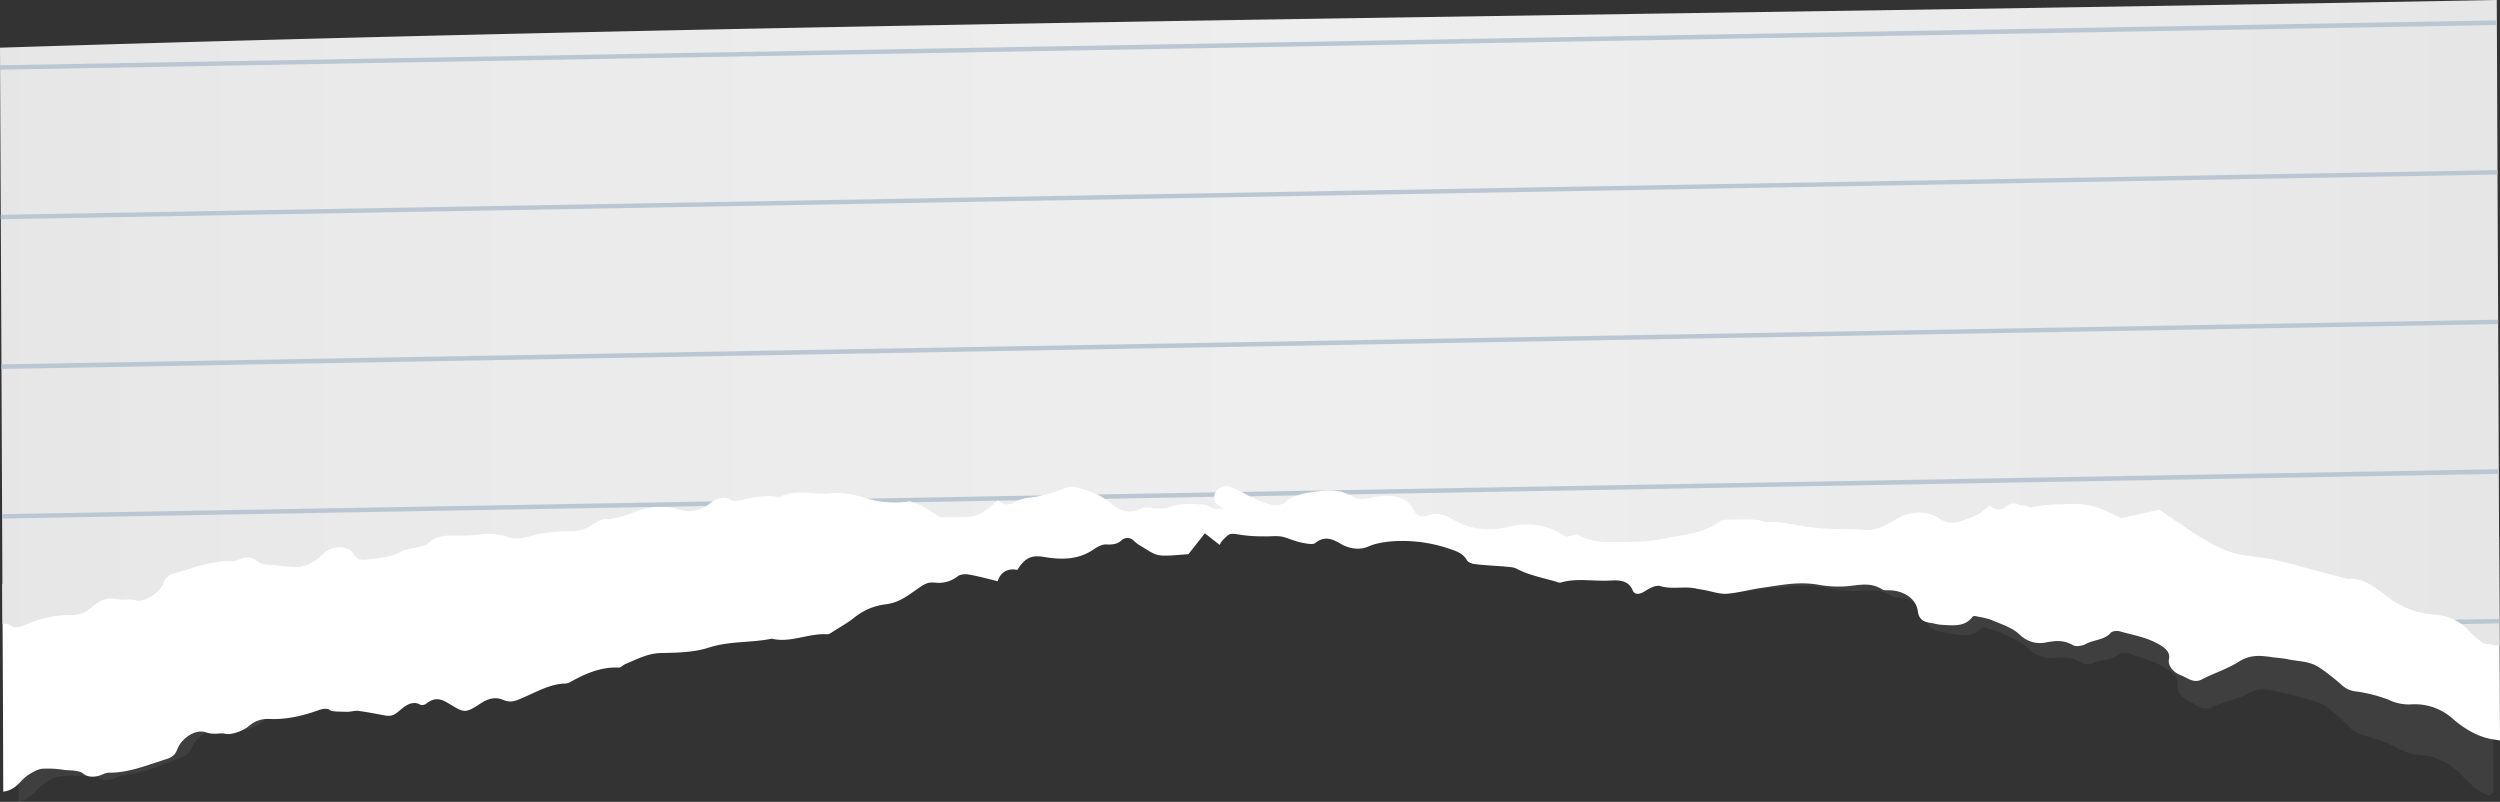<svg xmlns="http://www.w3.org/2000/svg" width="1080" height="346.4" viewBox="0 -0 1080 346.4" style=""><rect x="0" y="-0" width="1080" height="346.4" fill="#333333" stroke="none"/><g><defs><linearGradient id="a" x1="-96.86" y1="150.58" x2="994.77" y2="150.58" gradientTransform="translate(83.59 26.24)" gradientUnits="userSpaceOnUse"><stop offset="0" stop-color="#e6e6e6"></stop><stop offset=".16" stop-color="#eaeaea"></stop><stop offset=".54" stop-color="#eee"></stop><stop offset=".85" stop-color="#eaeaea"></stop><stop offset=".99" stop-color="#e6e6e6"></stop></linearGradient></defs><g data-name="Layer 2"><g data-name="2"><path d="M8.6 262.6c-.1 6.4-.1 9.6-.1 16-.2 22.6-.3 45.2-.5 67.8a12 12 0 0 0 5.4-2.7c1.8-1.5 3.3-3.5 5.1-4.8s4.3-2.9 6.3-3.3a49.7 49.7 0 0 1 9.4-.4c2.9.1 6.4-.4 8.3.9s5.1 1.2 8.2-.4a8.9 8.9 0 0 1 2.4-.9c8.4-.5 16.8-4.3 25.1-7.5 2.4-.9 3.7-1.9 4.6-4.2 1.9-4.6 7.8-8.8 12-7.8s5.9-.3 8.6.2 7.7-1.7 10.3-3.9a13.6 13.6 0 0 1 8.8-3.4c7.1-.1 14.2-2 21.3-4.9 1.5-.5 3.8-.9 4.5-.2s4.5.5 6.8.4 3.8-.7 5.5-.6c3.7.2 7.3.7 10.9 1.2s4.8-.5 7-2.4 5.5-4.4 8.9-2.6a2.8 2.8 0 0 0 2.3-.4c4.7-3.9 7.8-1.6 10.8 0 5.5 2.8 6.2 3 12.3-1 3.4-2.3 6.6-3.2 9.9-2s5.2.3 8.3-1c5.8-2.6 11.5-6 18-6.5a7.1 7.1 0 0 0 2.5-.6c6.7-3.8 13.6-6.8 21.2-6.7.8 0 1.8-1 2.8-1.4 5-2.2 9.7-4.8 15.5-5s13.9-.5 20.3-2.7c9.2-3 18.2-2.2 27.2-4.2 7.8 1.7 15.9-2.5 23.7-2.2a2.9 2.9 0 0 0 1.8-.5c3.3-2.1 6.7-3.9 9.7-6.2a28.4 28.4 0 0 1 13.6-5.8c5.6-.7 9.3-3.2 13.3-5.9s5.1-3.5 8.5-3.2a13.4 13.4 0 0 0 9.7-2.7 8.2 8.2 0 0 1 4.7-.7c4.1.7 8.1 1.8 12.4 2.8 1.3-3.5 4.1-5.5 8.5-4.7 3.4-4.9 6.3-6.1 11.6-5.2 7.6 1.2 15 1.2 21.7-3.1a8.7 8.7 0 0 1 5-1.8c2.7.1 4.6.2 6.7-1.6a3.9 3.9 0 0 1 5.5.3 12.4 12.4 0 0 0 2.6 1.9c2.8 1.5 5.3 3.6 8.3 4s8.1-.1 12.3-.2l7.3-8.5c2 1.6 3.8 3 6.3 4.8a14.2 14.2 0 0 1 1.1-1.6c3.3-3.3 3.4-3.1 8.3-2.2 3.1.6 6.5.5 9.8.7s5.1-.2 7.5.3 5.3 1.8 8.1 2.5 5.4 1.2 6.4.4c4.2-3.1 7.6-1.4 11 .6s8 2.9 11.7 1.3 9.4-2 14.4-1.8a67.8 67.8 0 0 1 21 3.8c3 1 5.6 2.2 7.1 4.7.4.8 2.2 1.6 3.4 1.7 4.2.6 8.3.9 12.5 1.4 1.8.2 3.9.2 5.3 1 5.3 2.8 11.4 4.1 17.2 5.9.6.2 1.4.6 1.8.4 6.8-1.8 14.1.1 21.1 0 4-.1 8.2 0 10 4.3.8 1.9 2.9 1.9 5.1.6s5-2.4 6.9-1.8c5.4 1.7 10.7.2 16 1.8.9.3 2 .4 2.9.6 3.2.7 6.6 2.1 9.6 2 5.3-.1 10.4-1.2 15.5-1.7 7.9-.6 15.7-1.8 24.1.1a52.9 52.9 0 0 0 13.1 1.2c4.9-.2 9.7-1 14.5 2.2a7 7 0 0 0 3 .6c6.4.5 11.6 4.2 12.2 9.3.4 3.2 2.2 4.7 5.6 5.3 1.5.2 2.9.8 4.4 1 5.1.7 10.3 1.7 13.5-2.2a1.7 1.7 0 0 1 1.1-.5c2.8.9 5.4 1.3 7.6 2.4 4 1.9 8.7 3.7 11.6 6.6s6.7 4.8 11.1 4.3 7.8-.6 12 2c1.3.9 4.2.7 5.6 0 3.4-1.6 8.2-1 10.9-3.9.6-.6 2.8-.6 4.1-.1 5.6 2 11.5 3.4 16.8 7 2.7 1.8 4.6 3.7 4.1 6.4s1.7 5.7 4.8 7.1 5.7 4.4 9.3 2.9c6.2-2.7 10.3-3 16-6s9.1-1.9 14.4-.6c2.2.6 4.5.9 6.8 1.6 4.6 1.6 9.6 1.8 13.9 5.3a91.8 91.8 0 0 1 9.3 8.3 11.6 11.6 0 0 0 6.2 3.4c4.7 1.4 9.6 2.8 14.1 5.3a22.1 22.1 0 0 0 9.5 3.1 27.2 27.2 0 0 1 18.2 8.5c5.1 5.1 7.2 7.5 12.1 9 .8.2 1.2-1.4 1.9-1.1q-.7-164.1-1.7-328.1C721.6 5.7 361.4-3.8 10 45.9L8.6 262.6z" fill="#b2b2b2" opacity=".1"></path><path d="M1.4 342a10.4 10.4 0 0 0 5.5-2.4c1.7-1.4 3.2-3.4 5-4.6s4.3-2.7 6.3-2.9a43 43 0 0 1 9.5.5c2.9.3 6.5.1 8.4 1.7s5.2 1.6 8.3.2a8 8 0 0 1 2.4-.7c8.5.2 16.9-3.3 25.2-5.9 2.4-.8 3.7-1.8 4.6-4.2 1.8-4.8 7.8-8.8 12.1-7.4s5.9.1 8.6.7 7.7-1.2 10.3-3.4a12.1 12.1 0 0 1 8.8-3c7.3.3 14.3-1.3 21.5-3.9 1.4-.5 3.8-.8 4.5 0s4.6.7 6.9.8 3.8-.6 5.5-.4c3.7.5 7.4 1.2 11 1.9s4.8-.3 7-2.2 5.5-4.4 8.9-2.3a3.2 3.2 0 0 0 2.3-.4c4.7-3.9 7.9-1.3 11 .5 5.5 3.3 6.2 3.5 12.3-.5 3.4-2.3 6.6-3.2 9.9-1.8s5.3.6 8.3-.7c5.9-2.5 11.6-5.9 18.1-6.3a5.3 5.3 0 0 0 2.5-.5c6.7-3.8 13.6-6.8 21.3-6.4.8 0 1.8-1.1 2.7-1.5 5.1-2.1 9.7-4.7 15.6-4.8s14-.2 20.4-2.3c9.2-3 18.3-2 27.3-3.9 7.9 2 15.9-2.4 23.8-1.9a3 3 0 0 0 1.8-.6c3.2-2.1 6.7-4 9.7-6.3a26.5 26.5 0 0 1 13.6-6c5.6-.6 9.2-3.3 13.2-6.1s5.1-3.6 8.5-3.3a13.2 13.2 0 0 0 9.8-2.8c1-.8 3.3-1 4.7-.7 4.1.7 8.1 1.8 12.5 2.9 1.2-3.7 4-5.8 8.5-4.9 3.3-5.3 6.2-6.5 11.5-5.6 7.6 1.3 15.1 1.3 21.8-3.5 1.4-.9 3.4-2 5-1.9s4.6.2 6.6-1.7a3.8 3.8 0 0 1 5.5.2 14.6 14.6 0 0 0 2.8 2.1c2.7 1.5 5.3 3.7 8.3 4.1s8.2-.2 12.4-.5l7.1-9 6.4 5a8.2 8.2 0 0 1 1.1-1.8c3.3-3.5 3.3-3.3 8.3-2.5a65 65 0 0 0 9.9.6c2.5.1 5.1-.3 7.4.1s5.4 1.9 8.2 2.5 5.4 1.1 6.4.3c4.2-3.4 7.7-1.6 11.1.4s8 2.8 11.8 1.1 9.3-2.4 14.3-2.4a62.3 62.3 0 0 1 21.1 3.5c3.1 1 5.7 2.1 7.2 4.8.4.8 2.2 1.6 3.5 1.7 4.1.5 8.3.7 12.4 1 1.8.2 3.9.2 5.4.9 5.4 2.9 11.5 4 17.3 5.7a4.5 4.5 0 0 0 1.8.4c6.9-2.1 14.1-.5 21.2-.9 4-.2 8.1-.3 10 4.2.8 2 2.9 1.9 5.1.5s5-2.9 6.9-2.3c5.5 1.6 10.7-.2 16 1.2l3 .5c3.2.6 6.6 1.8 9.6 1.6 5.3-.4 10.3-1.9 15.5-2.6 7.9-1.1 15.7-2.8 24.1-1.3a47.3 47.3 0 0 0 13 .6c5-.5 9.7-1.7 14.6 1.4.7.5 2 .4 3 .4 6.4.1 11.7 3.7 12.4 9 .4 3.3 2.2 4.7 5.6 5.1 1.4.2 2.9.7 4.4.8 5.1.3 10.3 1 13.5-3.3.2-.4 1-.5 1.1-.5 2.8.6 5.3.9 7.6 1.9 4 1.7 8.7 3.2 11.6 6s6.8 4.4 11.2 3.6 7.7-1.3 12 1.1c1.3.8 4.1.3 5.6-.5 3.4-1.9 8.2-1.7 10.8-4.9.7-.7 2.8-.9 4.1-.5 5.6 1.6 11.5 2.5 16.9 5.7 2.7 1.6 4.7 3.4 4.1 6.2s1.8 5.7 4.9 6.9 5.8 3.8 9.3 1.9c5.2-2.7 11-4.5 15.9-7.6s9.1-2.8 14.4-2c2.2.3 4.5.4 6.8.9 4.7 1 9.6.7 14 3.8a93.3 93.3 0 0 1 9.3 7.3 10.4 10.4 0 0 0 6.2 2.8 63.5 63.5 0 0 1 14.1 3.6 19.8 19.8 0 0 0 9.6 2 24.4 24.4 0 0 1 18.2 6.3c5.2 4.5 11.4 8.1 18 8.9l2.3.4c-.1-29.3-.3-58.6-.4-87.9C720.9 186.6 357.5 189.2 1 252.4q.3 44.9.4 89.6z" fill="#fff" fill-rule="evenodd"></path><path d="M5.2 270.6c.7.7 3.1.4 4.5-.2 7.1-3.1 14.1-4.9 21.3-4.7a12.4 12.4 0 0 0 8.7-3.4c2.6-2.3 6.4-4.5 10.3-3.6s5.8-.3 8.7.7 10.2-2.8 11.9-7.5a5.9 5.9 0 0 1 4.5-4.1c8.3-2.5 16.6-5.7 25.2-5.3a7.6 7.6 0 0 0 2.5-.6c3.1-1.3 5.6-1.7 8.4.5s5.6 1.4 8.5 1.8a52.2 52.2 0 0 0 9.7.7 14.1 14.1 0 0 0 6.2-2.4c1.8-1 3.3-2.8 5-4.1 3.9-2.8 9.6-2.6 11.9.6s3.4 3.1 6.9 2.6 9.2-.7 13.7-3.2c2.3-1.3 5.3-1.4 7.9-2.1s2.8-.6 3.6-1.3c4.2-4.2 9.1-3.6 14-3.6a62.6 62.6 0 0 0 8.7-.5 24.6 24.6 0 0 1 12.1 1.1c3.3 1.2 6.7.5 10.7-.7s11.2-1.8 16.7-1.8a16.4 16.4 0 0 0 9.4-3c1.4-1 3.4-2.2 5-2.2 4.7 0 9.1-1.6 13.4-3.3a28.6 28.6 0 0 1 18.9-.8 14.1 14.1 0 0 0 12.9-2.5c3-2.3 6-3.8 9.6-1.6.9.5 2.7.3 4 0 5.2-1.2 10.4-2.3 15.5-1.5a3 3 0 0 0 1.3.1c7.3-3.7 14.7-.7 22.2-1.6 4.9-.6 10.3.6 15 2.1a42.6 42.6 0 0 0 16.3 1.7c1 0 2.2-.5 3.1-.3a26.5 26.5 0 0 1 4.9 2c1.6.8 3.1 1.9 4.6 2.8l3.6 2.1c4.5-.1 8.9 0 13.2-.3a13.3 13.3 0 0 0 4.8-1.8 75.6 75.6 0 0 0 6.7-5.4c2.6 2.9 5.4 2 8 .5s5.4-1.5 8.3-1.9a61.8 61.8 0 0 0 12.5-3.7 8.3 8.3 0 0 1 5.8-.2c5.3 1.5 10.2 3.3 14.2 6.8s8 4.8 13.6 1.9c1.2-.6 3.5.2 5.3.2s4.2.3 5.9-.4c5-2 10.1-1.5 15.2-1.2 1.3 0 2.5 1.1 3.8 1.5s2.2.2 4.9.4c-1.9-1.4-3.1-1.9-3.5-2.6a4.4 4.4 0 0 1 .9-5.8c2-2 4.6-1.7 6.8-.7s6.7 3.6 10.1 5.1a29.5 29.5 0 0 0 6.9 2.3c1.7.2 4.2-.2 5.2-1.1 3.7-3.6 9.1-4.2 13.8-4.8s9.9-1 14.6 1.8 8.1.7 12.2.3c6.7-.7 12.3.3 15.2 6.3 1.1 2.1 3.1 3.2 6.1 1.9s6.7-.5 10.2 1.6a31.5 31.5 0 0 0 23.9 3.5c9.2-2.3 17.7-1.1 25.5 4.3l4.8-1.3c7 4.7 15.1 3.3 22.9 3.4a77.6 77.6 0 0 0 16-1.7c7.8-1.6 16.2-2.1 22.5-7.1 1.3-1.1 4.2-.7 6.3-.8s4.9-.1 7.3-.1l3.6.3a19.2 19.2 0 0 0 3 .8c6.3-.3 12.4 1.3 18.6 2.2 8.1 1.2 16.1.6 24.2 1.2 6.1.4 10.3-3 14.8-5.4s11.7-3.2 17 .4 9.8 1.2 14.1-.4 5.2-3.3 8-5.1c2.5 2.2 4.6 2.5 7.3.2s4.6-.3 7-.2 2.7 1.1 3.6.9c5.6-1.6 11.5-1.3 17.3-1.6 7.8-.3 14.1 2.1 21.2 6.2l16.8-3.7c5.6 3.8 11.1 7.7 16.8 11.3s12.7 7.5 20.4 8.5a131.2 131.2 0 0 1 22 4.2c6.9 2 13.9 3.7 20.8 5.6l1.2.3c7.3-.7 12.5 4.2 18.2 8.4a37.2 37.2 0 0 0 19 7c6 .4 11 2.4 14.9 6.6a41.7 41.7 0 0 0 6.8 5.9l6.8 1-1.2-279C719 6.8 359.4 9.2 0 20.6q.6 124.5 1.1 249a4.5 4.5 0 0 1 4.1 1z" fill="url(#a)"></path></g><g fill="#bac7d3"><path d="M474 213.6a27.9 27.9 0 0 1 3.3 1.9l47.2-.9a4.7 4.7 0 0 1 .6-1.9z"></path><path d="M.9 224l304.2-5.4 1.3-.9 1.5-1.1-307 5.5z"></path><path d="M317.9 216.4z"></path><path d="M1060.2 267.7a33.7 33.7 0 0 1 3.2 1.9l16.4-.3v-1.9z"></path><path d="M390.3 216.9c1 0 2.2-.5 3.1-.3l1.1.4 36.4-.7.3-.3.3.3 8.5-.2c2.4-1 4.9-1.1 7.5-1.5l2.8-.6-75.7 1.4a43.5 43.5 0 0 0 15.7 1.5z"></path><path d="M536.3 212.5a39 39 0 0 1 3.5 1.9l20.6-.4a44.1 44.1 0 0 1 8.5-1.7c4.3-.5 9.2-.9 13.6 1.3l497-8.9v-2z"></path><path d="M.3 92.8v1.9l1078.6-19.3v-1.9z"></path><path d="M0 28.2v1.9l1078.6-19.3v-2z"></path><path d="M.6 157.4v2L1079.2 140v-1.9z"></path></g></g></g></svg>